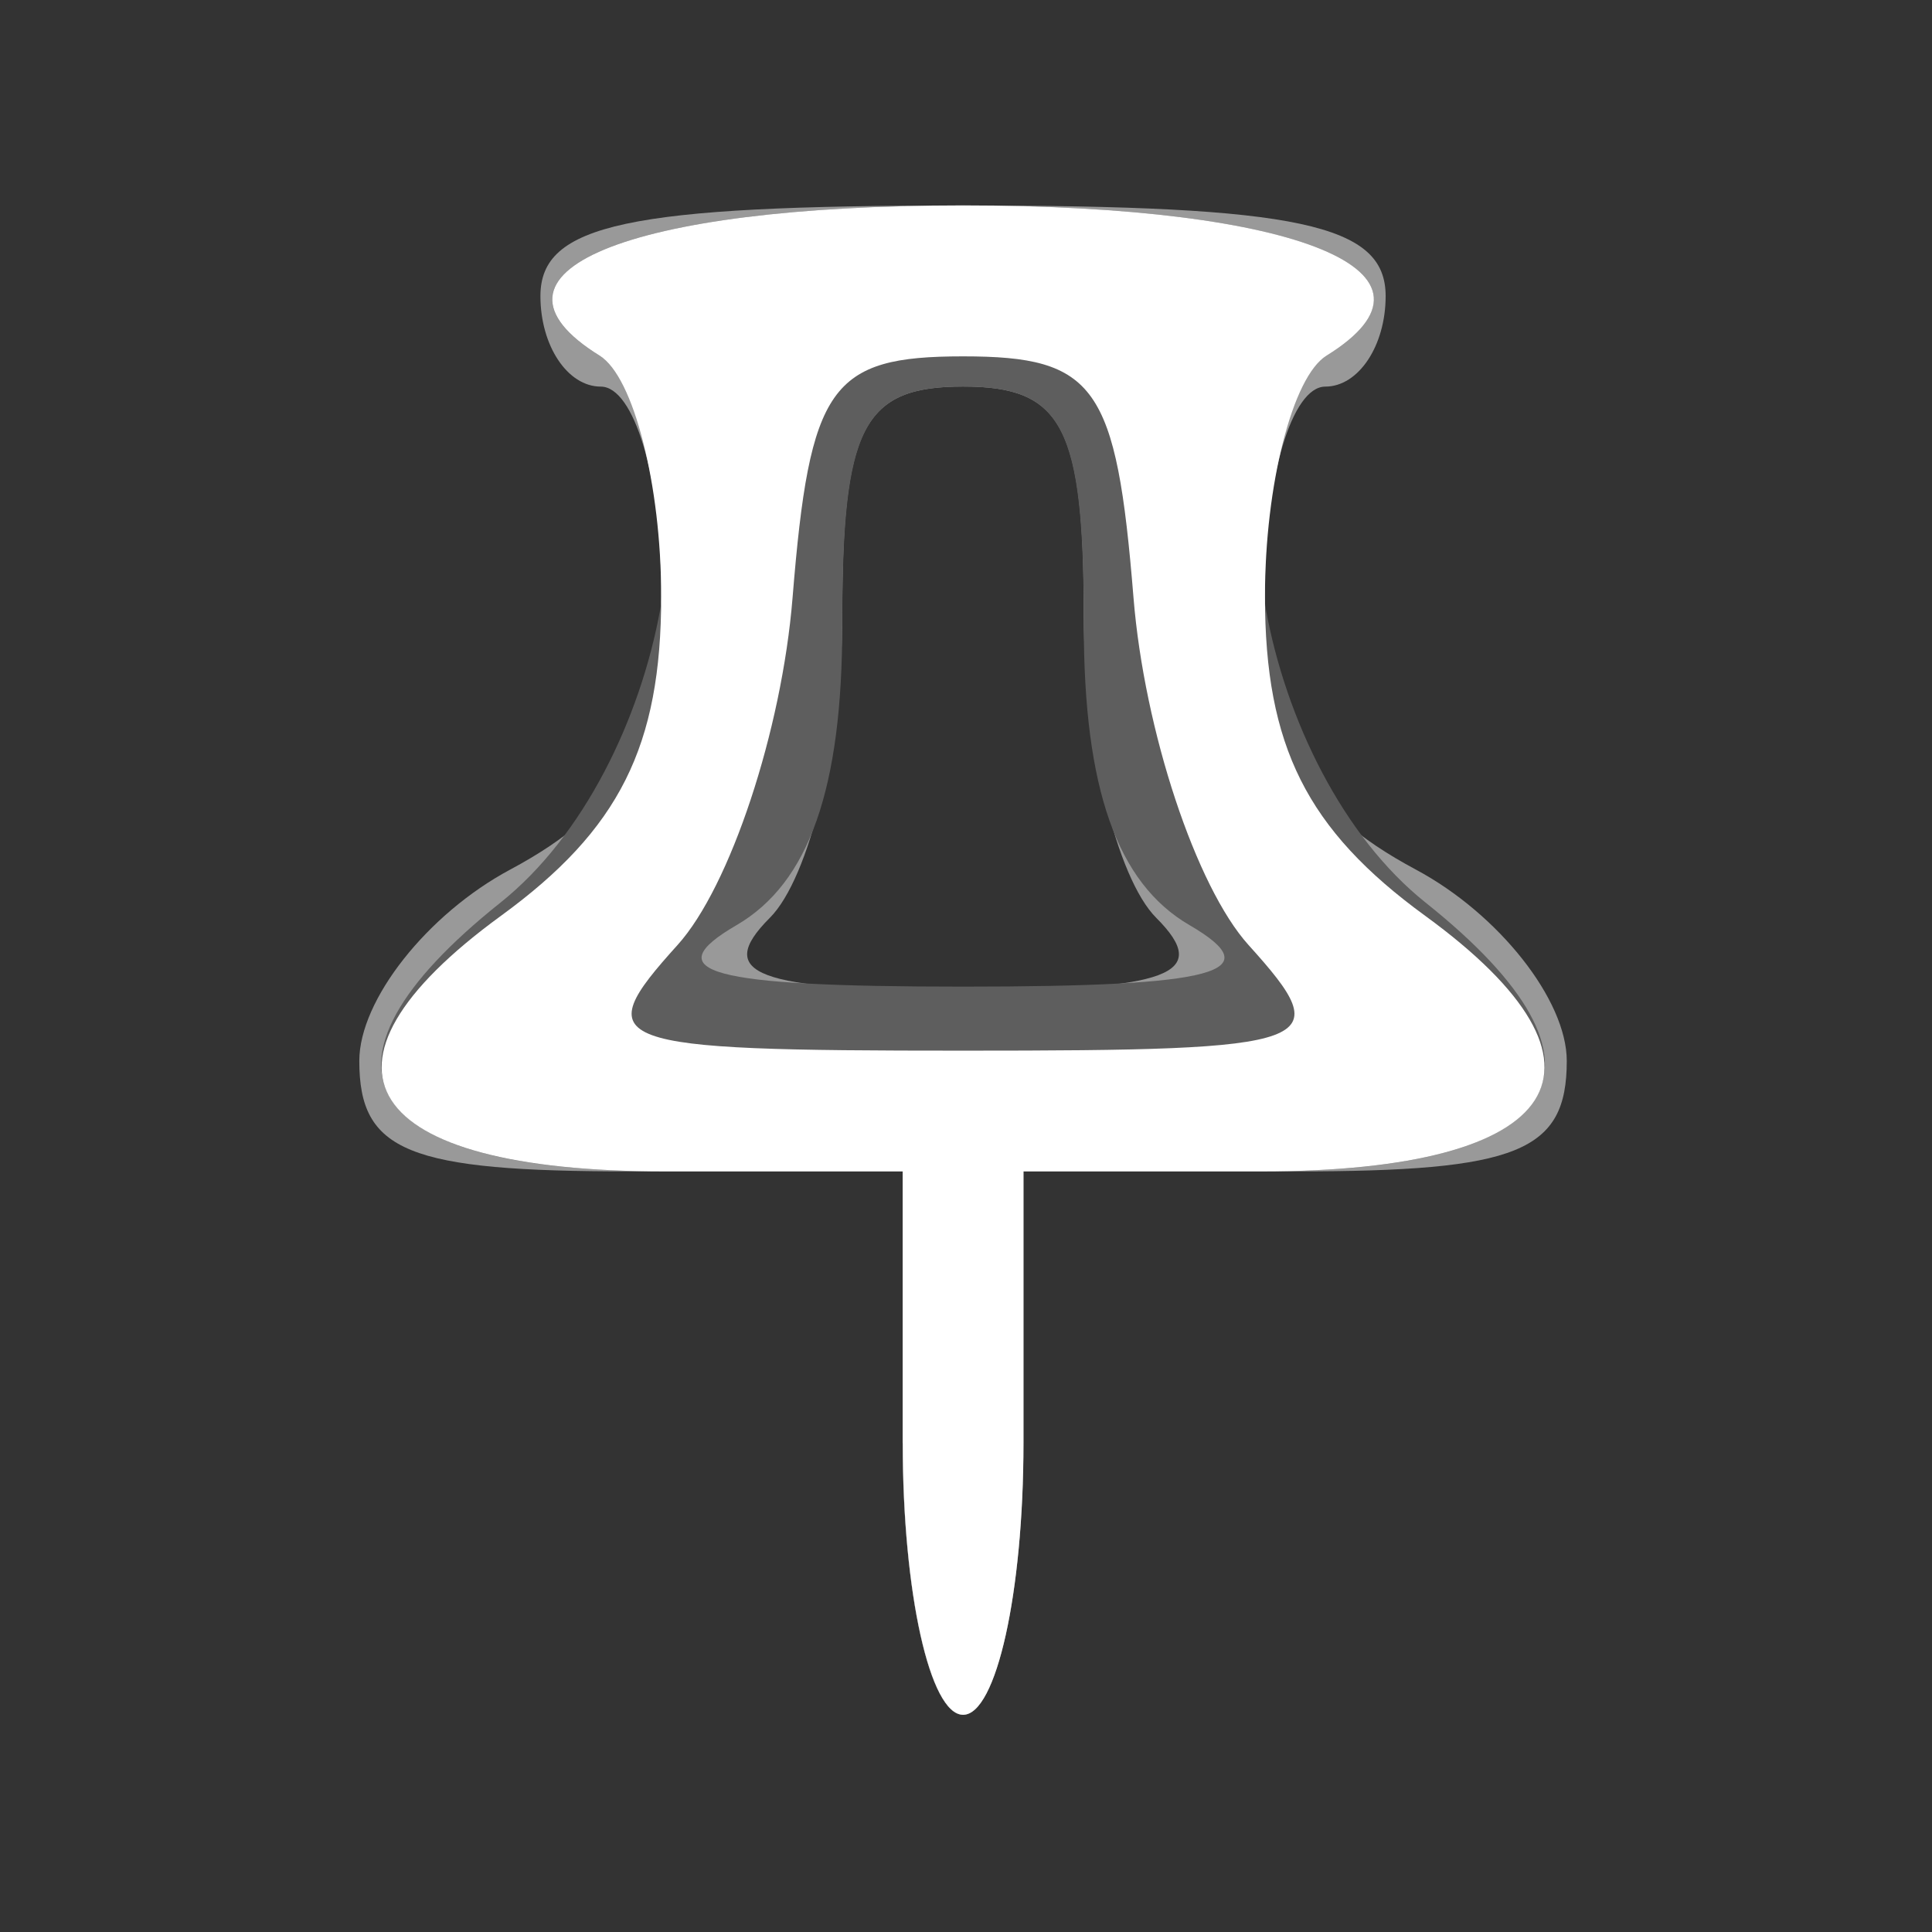 <svg xmlns:dc="http://purl.org/dc/elements/1.1/" xmlns:cc="http://creativecommons.org/ns#" xmlns:rdf="http://www.w3.org/1999/02/22-rdf-syntax-ns#" xmlns:svg="http://www.w3.org/2000/svg" xmlns="http://www.w3.org/2000/svg" xmlns:sodipodi="http://sodipodi.sourceforge.net/DTD/sodipodi-0.dtd" xmlns:inkscape="http://www.inkscape.org/namespaces/inkscape" inkscape:version="1.0 (4035a4fb49, 2020-05-01)" sodipodi:docname="favorite.svg" viewBox="0 0 42.667 42.667" height="42.667" width="42.667" id="svg10" version="1.1">
  <rect x="0" y="0" width="42.667" height="42.667" fill="#333333" stroke="none"/>
  <defs id="defs14"/>
  <sodipodi:namedview inkscape:current-layer="g18" inkscape:window-maximized="1" inkscape:window-y="-8" inkscape:window-x="1432" inkscape:cy="63.795396" inkscape:cx="80.739257" inkscape:zoom="4.1601561" showgrid="false" id="namedview12" inkscape:window-height="1017" inkscape:window-width="1920" inkscape:pageshadow="2" inkscape:pageopacity="0" guidetolerance="10" gridtolerance="10" objecttolerance="10" borderopacity="1" bordercolor="#666666" pagecolor="#ffffff"/>
  <g id="g18" inkscape:label="Image" inkscape:groupmode="layer">
    <g transform="translate(-0.065,-0.797)" id="g30">
      <path id="path36" d="m 20,32.667 v -6 H 14 c -4.927,0 -6,-0.437 -6,-2.441 0,-1.343 1.5,-3.244 3.333,-4.225 2.531,-1.355 3.333,-2.852 3.333,-6.225 0,-2.443 -0.6,-4.441 -1.333,-4.441 -0.733,0 -1.333,-0.9 -1.333,-2 0,-1.587 1.926,-2 9.333,-2 7.407,0 9.333,0.413 9.333,2 0,1.1 -0.6,2 -1.333,2 -0.733,0 -1.333,1.999 -1.333,4.441 0,3.373 0.802,4.871 3.333,6.225 1.833,0.981 3.333,2.883 3.333,4.225 0,2.005 -1.073,2.441 -6,2.441 h -6 v 6 c 0,3.3 -0.6,6 -1.333,6 -0.733,0 -1.333,-2.7 -1.333,-6 z m 5.6,-11.6 c -0.88,-0.88 -1.6,-3.88 -1.6,-6.667 0,-4.178 -0.468,-5.067 -2.667,-5.067 -2.199,0 -2.667,0.889 -2.667,5.067 0,2.787 -0.72,5.787 -1.6,6.667 -1.244,1.244 -0.296,1.6 4.267,1.6 4.563,0 5.511,-0.356 4.267,-1.6 z" style="fill:#999999;stroke-width:1.333"/>
      <path id="path34" d="m 20,32.667 v -6 h -5.255 c -6.76,0 -8.173,-2.313 -3.627,-5.937 3.666,-2.923 5.012,-10.334 2.193,-12.076 -2.979,-1.841 0.593,-3.32 8.022,-3.32 7.429,0 11.001,1.479 8.022,3.32 -2.818,1.742 -1.472,9.153 2.193,12.076 4.546,3.625 3.133,5.937 -3.627,5.937 h -5.255 v 6 c 0,3.3 -0.6,6 -1.333,6 -0.733,0 -1.333,-2.7 -1.333,-6 z m 6.333,-11.44 c -1.599,-0.931 -2.333,-3.016 -2.333,-6.626 0,-4.378 -0.45,-5.267 -2.667,-5.267 -2.217,0 -2.667,0.889 -2.667,5.267 0,3.61 -0.734,5.695 -2.333,6.626 -1.788,1.041 -0.619,1.359 5,1.359 5.619,0 6.788,-0.318 5,-1.359 z" style="fill:#5e5e5e;stroke-width:1.333"/>
      <path id="path32" d="m 20,32.667 v -6 h -5.255 c -6.705,0 -8.188,-2.315 -3.615,-5.646 2.613,-1.903 3.537,-3.746 3.537,-7.053 0,-2.462 -0.61,-4.854 -1.355,-5.314 -2.979,-1.841 0.593,-3.32 8.022,-3.32 7.429,0 11.001,1.479 8.022,3.32 -0.745,0.461 -1.355,2.852 -1.355,5.314 0,3.307 0.924,5.15 3.537,7.053 4.573,3.331 3.09,5.646 -3.615,5.646 h -5.255 v 6 c 0,3.3 -0.6,6 -1.333,6 -0.733,0 -1.333,-2.7 -1.333,-6 z M 27.638,21.667 C 26.479,20.383 25.336,16.933 25.098,14 24.719,9.315 24.261,8.667 21.333,8.667 c -2.928,0 -3.386,0.648 -3.765,5.333 -0.237,2.933 -1.38,6.383 -2.54,7.667 -1.986,2.198 -1.622,2.333 6.305,2.333 7.927,0 8.291,-0.135 6.305,-2.333 z" style="fill:#fff;stroke-width:1.333"/>
    </g>
  </g>
</svg>
